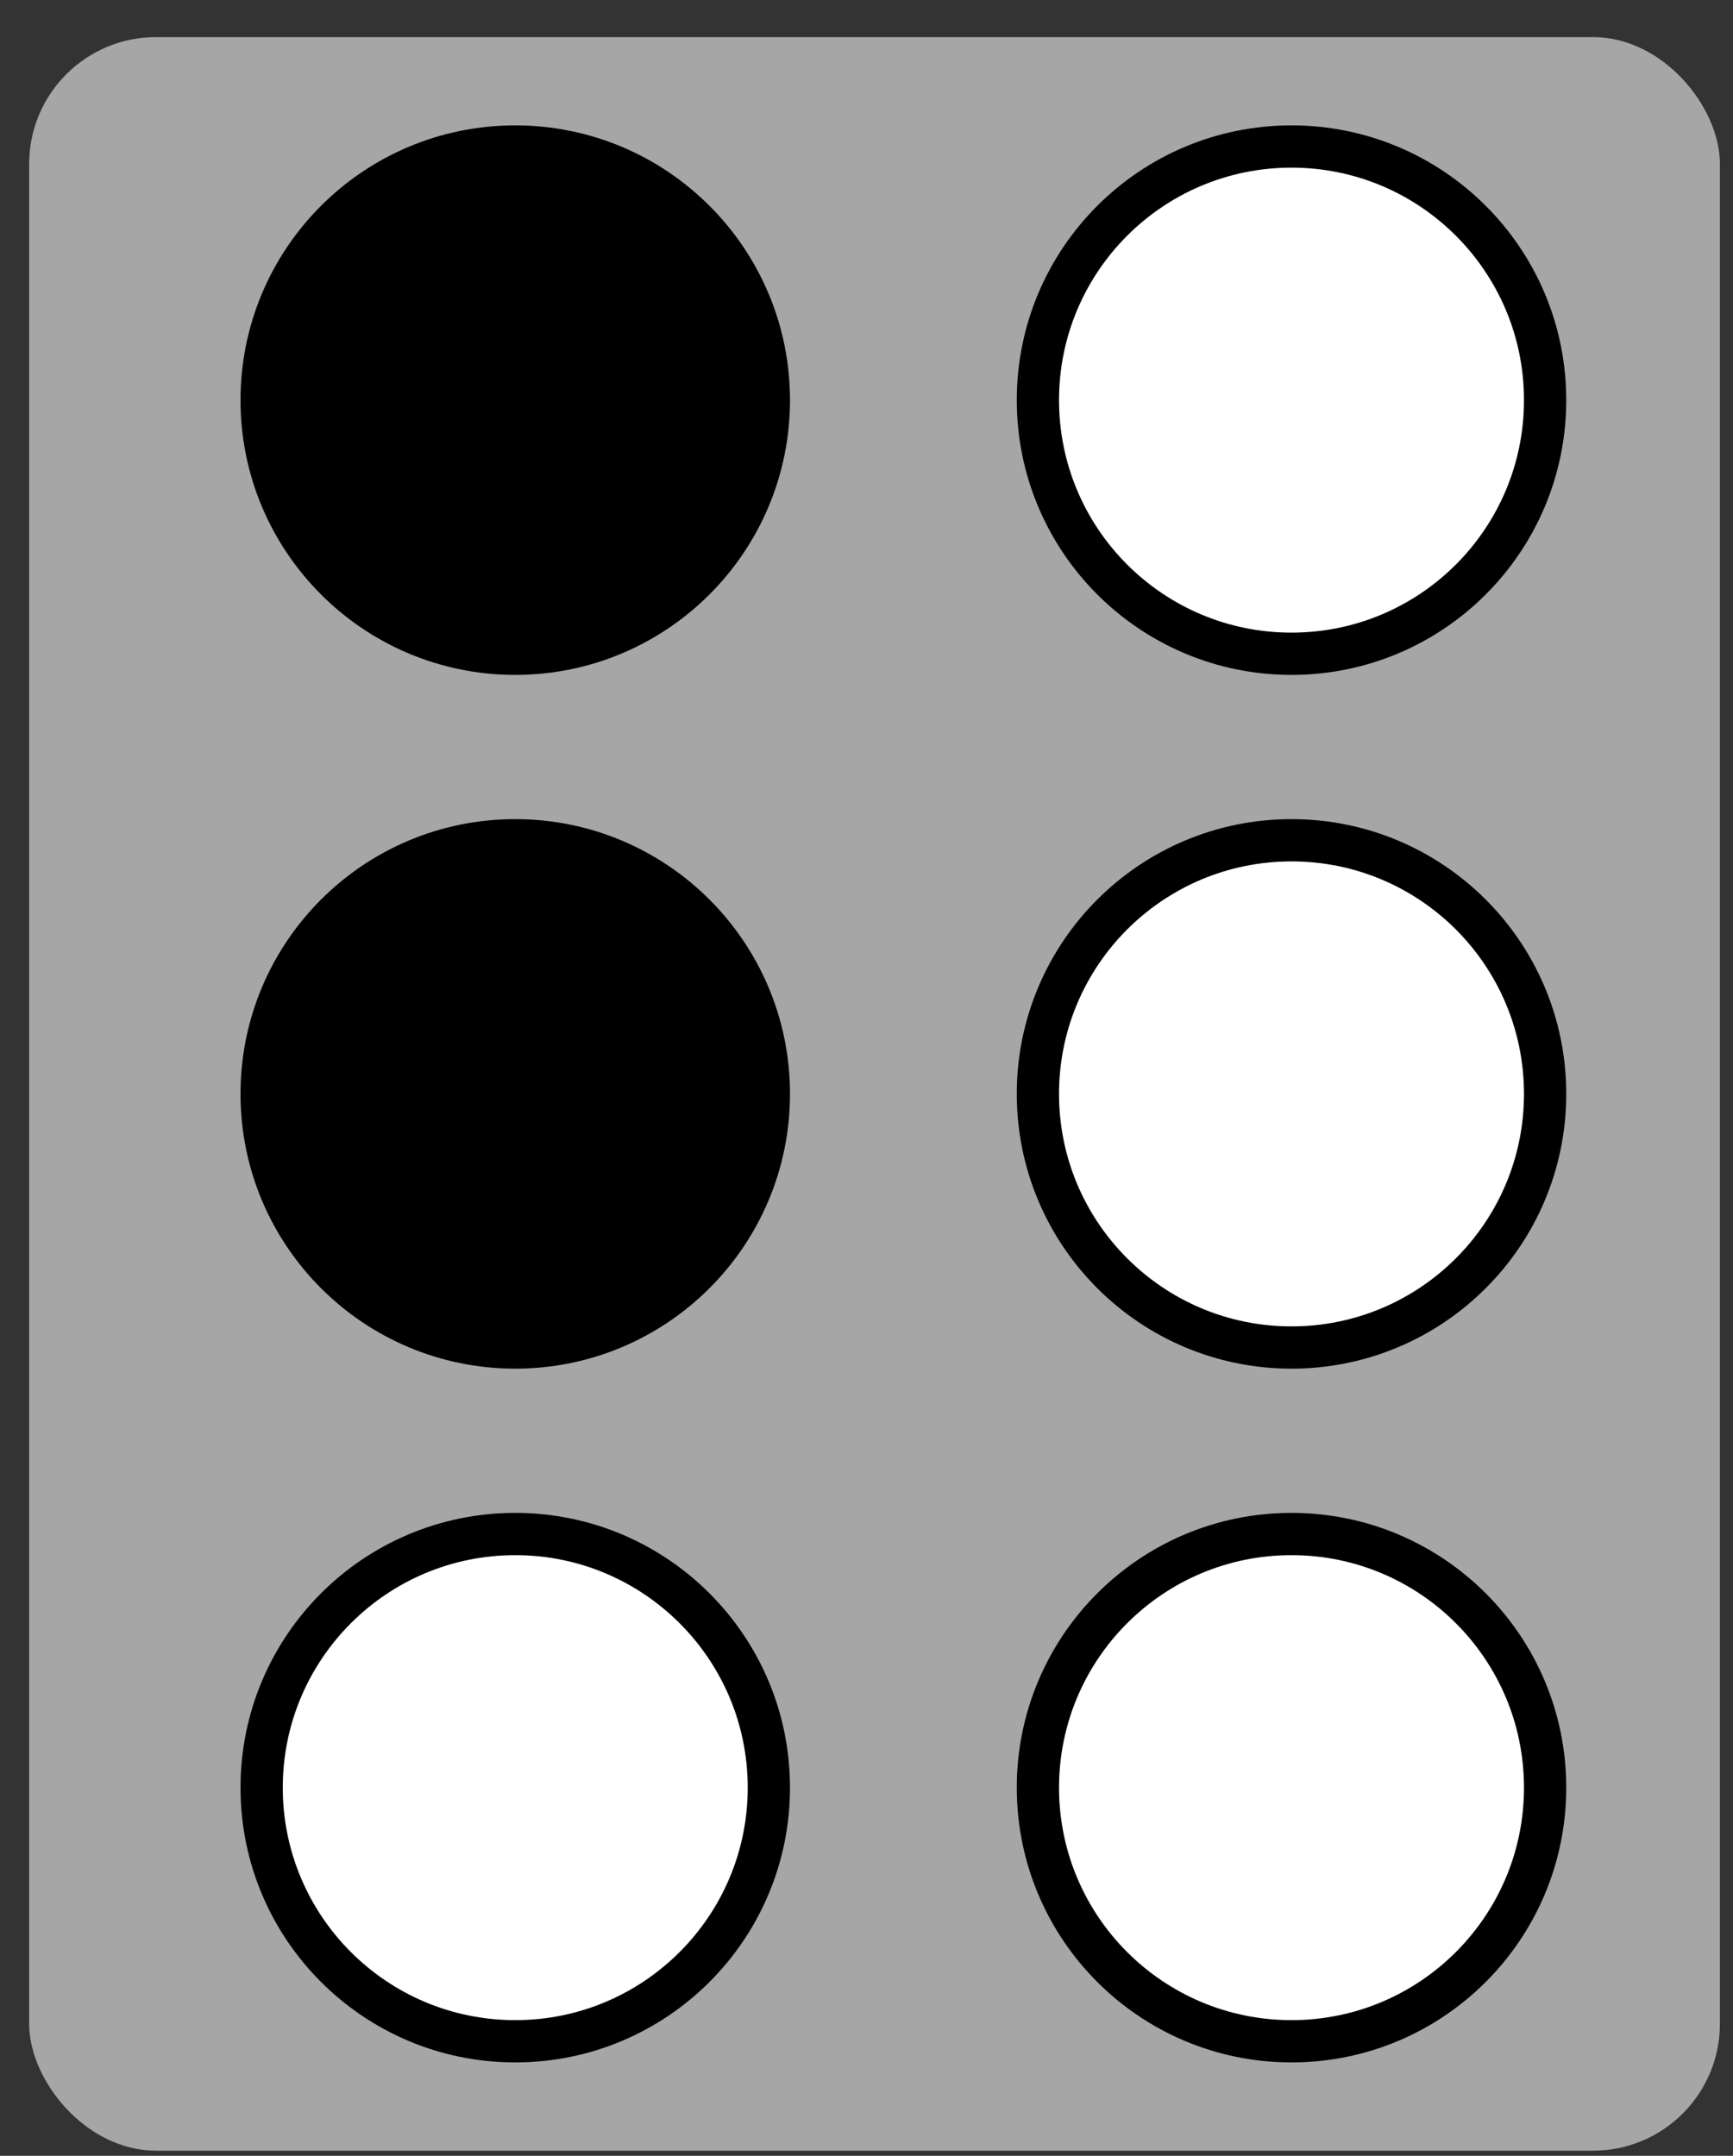 <svg width="41" height="51" viewBox="0 0 41 51" fill="none" xmlns="http://www.w3.org/2000/svg">
<rect x="0" y="0" width="41" height="51" fill="#333333" stroke="none"/>
<rect x="0.69" y="0.878" width="40" height="50" rx="3" fill="#A6A6A6"/>
<circle cx="12.19" cy="9.466" r="6" fill="black" stroke="black"/>
<circle cx="30.555" cy="25.878" r="6" fill="white" stroke="black"/>
<circle cx="12.19" cy="25.878" r="6" fill="black" stroke="black"/>
<circle cx="30.555" cy="9.466" r="6" fill="white" stroke="black"/>
<circle cx="12.19" cy="42.29" r="6" fill="white" stroke="black"/>
<circle cx="30.555" cy="42.29" r="6" fill="white" stroke="black"/>
</svg>
